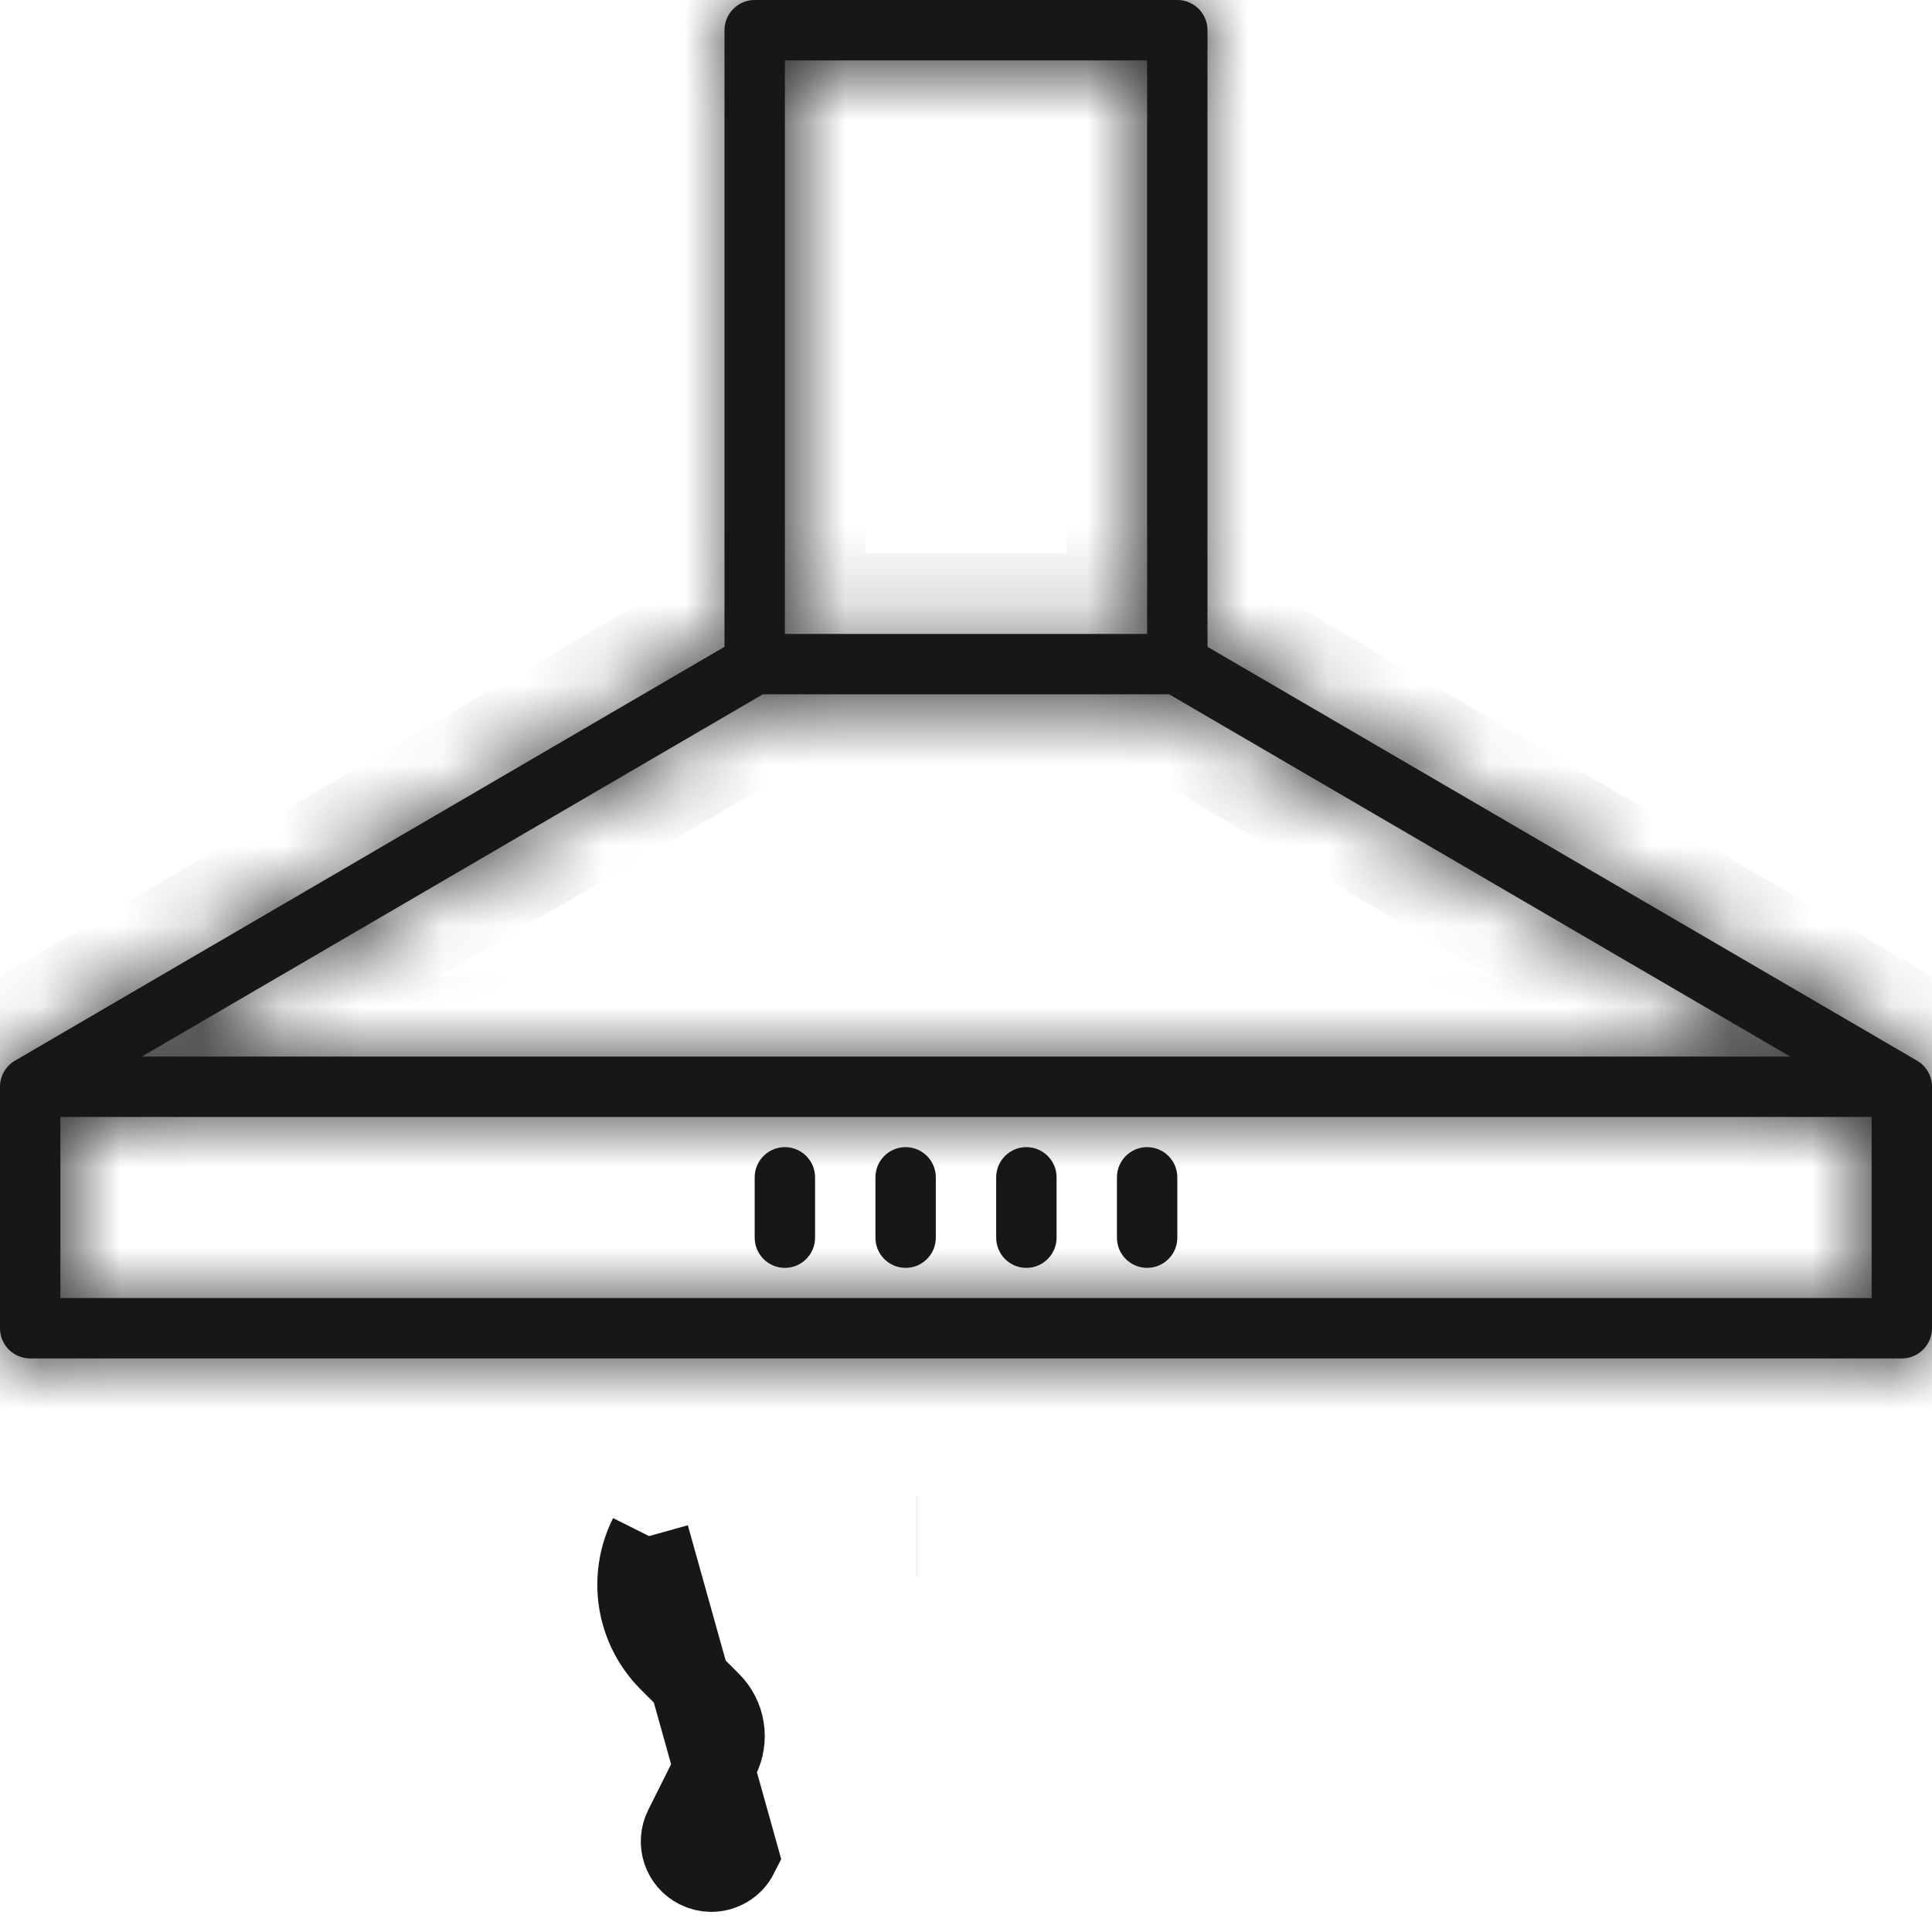 <svg width="24" height="24" viewBox="0 0 24 24" fill="none" xmlns="http://www.w3.org/2000/svg">
<g clip-path="url(#clip0_1172_12761)">
<mask id="path-1-inside-1_1172_12761" fill="white">
<path d="M23.814 13.176L15 8.035V0.375C15 0.168 14.832 0 14.625 0H9.375C9.168 0 9 0.168 9 0.375V8.035L0.186 13.176C0.071 13.243 0 13.367 0 13.5V16.5C0 16.707 0.168 16.875 0.375 16.875H23.625C23.832 16.875 24 16.707 24 16.5V13.5C24 13.367 23.929 13.243 23.814 13.176ZM9.476 8.625H14.524L22.238 13.125H1.762L9.476 8.625ZM9.75 0.75H14.25V7.875H9.75V0.75ZM0.75 16.125V13.875H23.25V16.125H0.75Z"/>
</mask>
<path d="M23.814 13.176L15 8.035V0.375C15 0.168 14.832 0 14.625 0H9.375C9.168 0 9 0.168 9 0.375V8.035L0.186 13.176C0.071 13.243 0 13.367 0 13.5V16.5C0 16.707 0.168 16.875 0.375 16.875H23.625C23.832 16.875 24 16.707 24 16.5V13.5C24 13.367 23.929 13.243 23.814 13.176ZM9.476 8.625H14.524L22.238 13.125H1.762L9.476 8.625ZM9.75 0.75H14.25V7.875H9.75V0.75ZM0.75 16.125V13.875H23.25V16.125H0.75Z" fill="#171717"/>
<path d="M23.814 13.176L23.31 14.04L23.31 14.04L23.814 13.176ZM15 8.035H14V8.609L14.496 8.898L15 8.035ZM9 8.035L9.504 8.898L10 8.609V8.035H9ZM0.186 13.176L0.69 14.04L0.69 14.04L0.186 13.176ZM9.476 8.625V7.625H9.206L8.973 7.761L9.476 8.625ZM14.524 8.625L15.027 7.761L14.794 7.625H14.524V8.625ZM22.238 13.125V14.125H25.937L22.742 12.261L22.238 13.125ZM1.762 13.125L1.258 12.261L-1.937 14.125H1.762V13.125ZM9.75 0.75V-0.25H8.75V0.75H9.75ZM14.25 0.75H15.25V-0.25H14.25V0.75ZM14.25 7.875V8.875H15.25V7.875H14.25ZM9.75 7.875H8.75V8.875H9.75V7.875ZM0.75 16.125H-0.25V17.125H0.75V16.125ZM0.75 13.875V12.875H-0.25V13.875H0.75ZM23.25 13.875H24.25V12.875H23.25V13.875ZM23.25 16.125V17.125H24.25V16.125H23.25ZM24.318 12.312L15.504 7.171L14.496 8.898L23.31 14.04L24.318 12.312ZM16 8.035V0.375H14V8.035H16ZM16 0.375C16 -0.384 15.384 -1 14.625 -1V1C14.28 1 14 0.72 14 0.375H16ZM14.625 -1H9.375V1H14.625V-1ZM9.375 -1C8.616 -1 8 -0.384 8 0.375H10C10 0.72 9.72 1 9.375 1V-1ZM8 0.375V8.035H10V0.375H8ZM8.496 7.171L-0.318 12.312L0.69 14.04L9.504 8.898L8.496 7.171ZM-0.318 12.312C-0.74 12.559 -1 13.011 -1 13.5H1C1 13.722 0.882 13.928 0.69 14.04L-0.318 12.312ZM-1 13.5V16.5H1V13.5H-1ZM-1 16.5C-1 17.259 -0.384 17.875 0.375 17.875V15.875C0.72 15.875 1 16.155 1 16.5H-1ZM0.375 17.875H23.625V15.875H0.375V17.875ZM23.625 17.875C24.384 17.875 25 17.259 25 16.5H23C23 16.155 23.28 15.875 23.625 15.875V17.875ZM25 16.5V13.5H23V16.5H25ZM25 13.5C25 13.011 24.74 12.559 24.318 12.312L23.31 14.04C23.118 13.928 23 13.722 23 13.5H25ZM9.476 9.625H14.524V7.625H9.476V9.625ZM14.02 9.489L21.734 13.989L22.742 12.261L15.027 7.761L14.02 9.489ZM22.238 12.125H1.762V14.125H22.238V12.125ZM2.266 13.989L9.98 9.489L8.973 7.761L1.258 12.261L2.266 13.989ZM9.75 1.75H14.25V-0.25H9.75V1.75ZM13.25 0.75V7.875H15.25V0.75H13.25ZM14.25 6.875H9.75V8.875H14.25V6.875ZM10.75 7.875V0.75H8.75V7.875H10.75ZM1.75 16.125V13.875H-0.25V16.125H1.75ZM0.75 14.875H23.25V12.875H0.75V14.875ZM22.25 13.875V16.125H24.25V13.875H22.25ZM23.25 15.125H0.75V17.125H23.25V15.125Z" fill="#171717" mask="url(#path-1-inside-1_1172_12761)"/>
<path d="M8.937 21.833L8.939 21.834L8.937 21.833ZM8.937 21.833L8.5 22.707C8.407 22.893 8.482 23.118 8.668 23.21C8.721 23.237 8.779 23.25 8.835 23.25C8.973 23.25 9.105 23.174 9.171 23.043L8.063 19.082M8.937 21.833C9.052 21.603 9.007 21.327 8.826 21.146L8.314 20.635C7.904 20.225 7.803 19.601 8.063 19.082M8.063 19.082L8.063 19.082L8.063 19.082ZM8.947 22.931L8.947 22.931L8.947 22.931Z" fill="#171717" stroke="#171717"/>
<path d="M11.392 19.082L11.392 19.082L11.392 19.082ZM11.392 19.082L11.392 19.082M11.392 19.082L11.392 19.082M11.392 19.082L11.393 19.082L11.392 19.082ZM12.277 18.431C12.277 18.431 12.277 18.431 12.277 18.431L12.277 18.431Z" fill="#171717" stroke="#171717"/>
<path d="M15.652 18.431C15.652 18.431 15.652 18.431 15.652 18.431L15.652 18.431Z" fill="#171717" stroke="#171717"/>
<path d="M9.75 14.25C9.543 14.25 9.375 14.418 9.375 14.625V15.375C9.375 15.582 9.543 15.75 9.75 15.75C9.957 15.75 10.125 15.582 10.125 15.375V14.625C10.125 14.418 9.957 14.25 9.75 14.25Z" fill="#171717"/>
<path d="M11.25 14.25C11.043 14.25 10.875 14.418 10.875 14.625V15.375C10.875 15.582 11.043 15.75 11.25 15.75C11.457 15.75 11.625 15.582 11.625 15.375V14.625C11.625 14.418 11.457 14.25 11.25 14.25Z" fill="#171717"/>
<path d="M12.75 14.25C12.543 14.25 12.375 14.418 12.375 14.625V15.375C12.375 15.582 12.543 15.75 12.75 15.75C12.957 15.75 13.125 15.582 13.125 15.375V14.625C13.125 14.418 12.957 14.25 12.75 14.25Z" fill="#171717"/>
<path d="M14.25 14.25C14.043 14.25 13.875 14.418 13.875 14.625V15.375C13.875 15.582 14.043 15.75 14.25 15.75C14.457 15.75 14.625 15.582 14.625 15.375V14.625C14.625 14.418 14.457 14.25 14.25 14.25Z" fill="#171717"/>
</g>
<defs>
<clipPath id="clip0_1172_12761">
<rect width="24" height="24" fill="white"/>
</clipPath>
</defs>
</svg>

